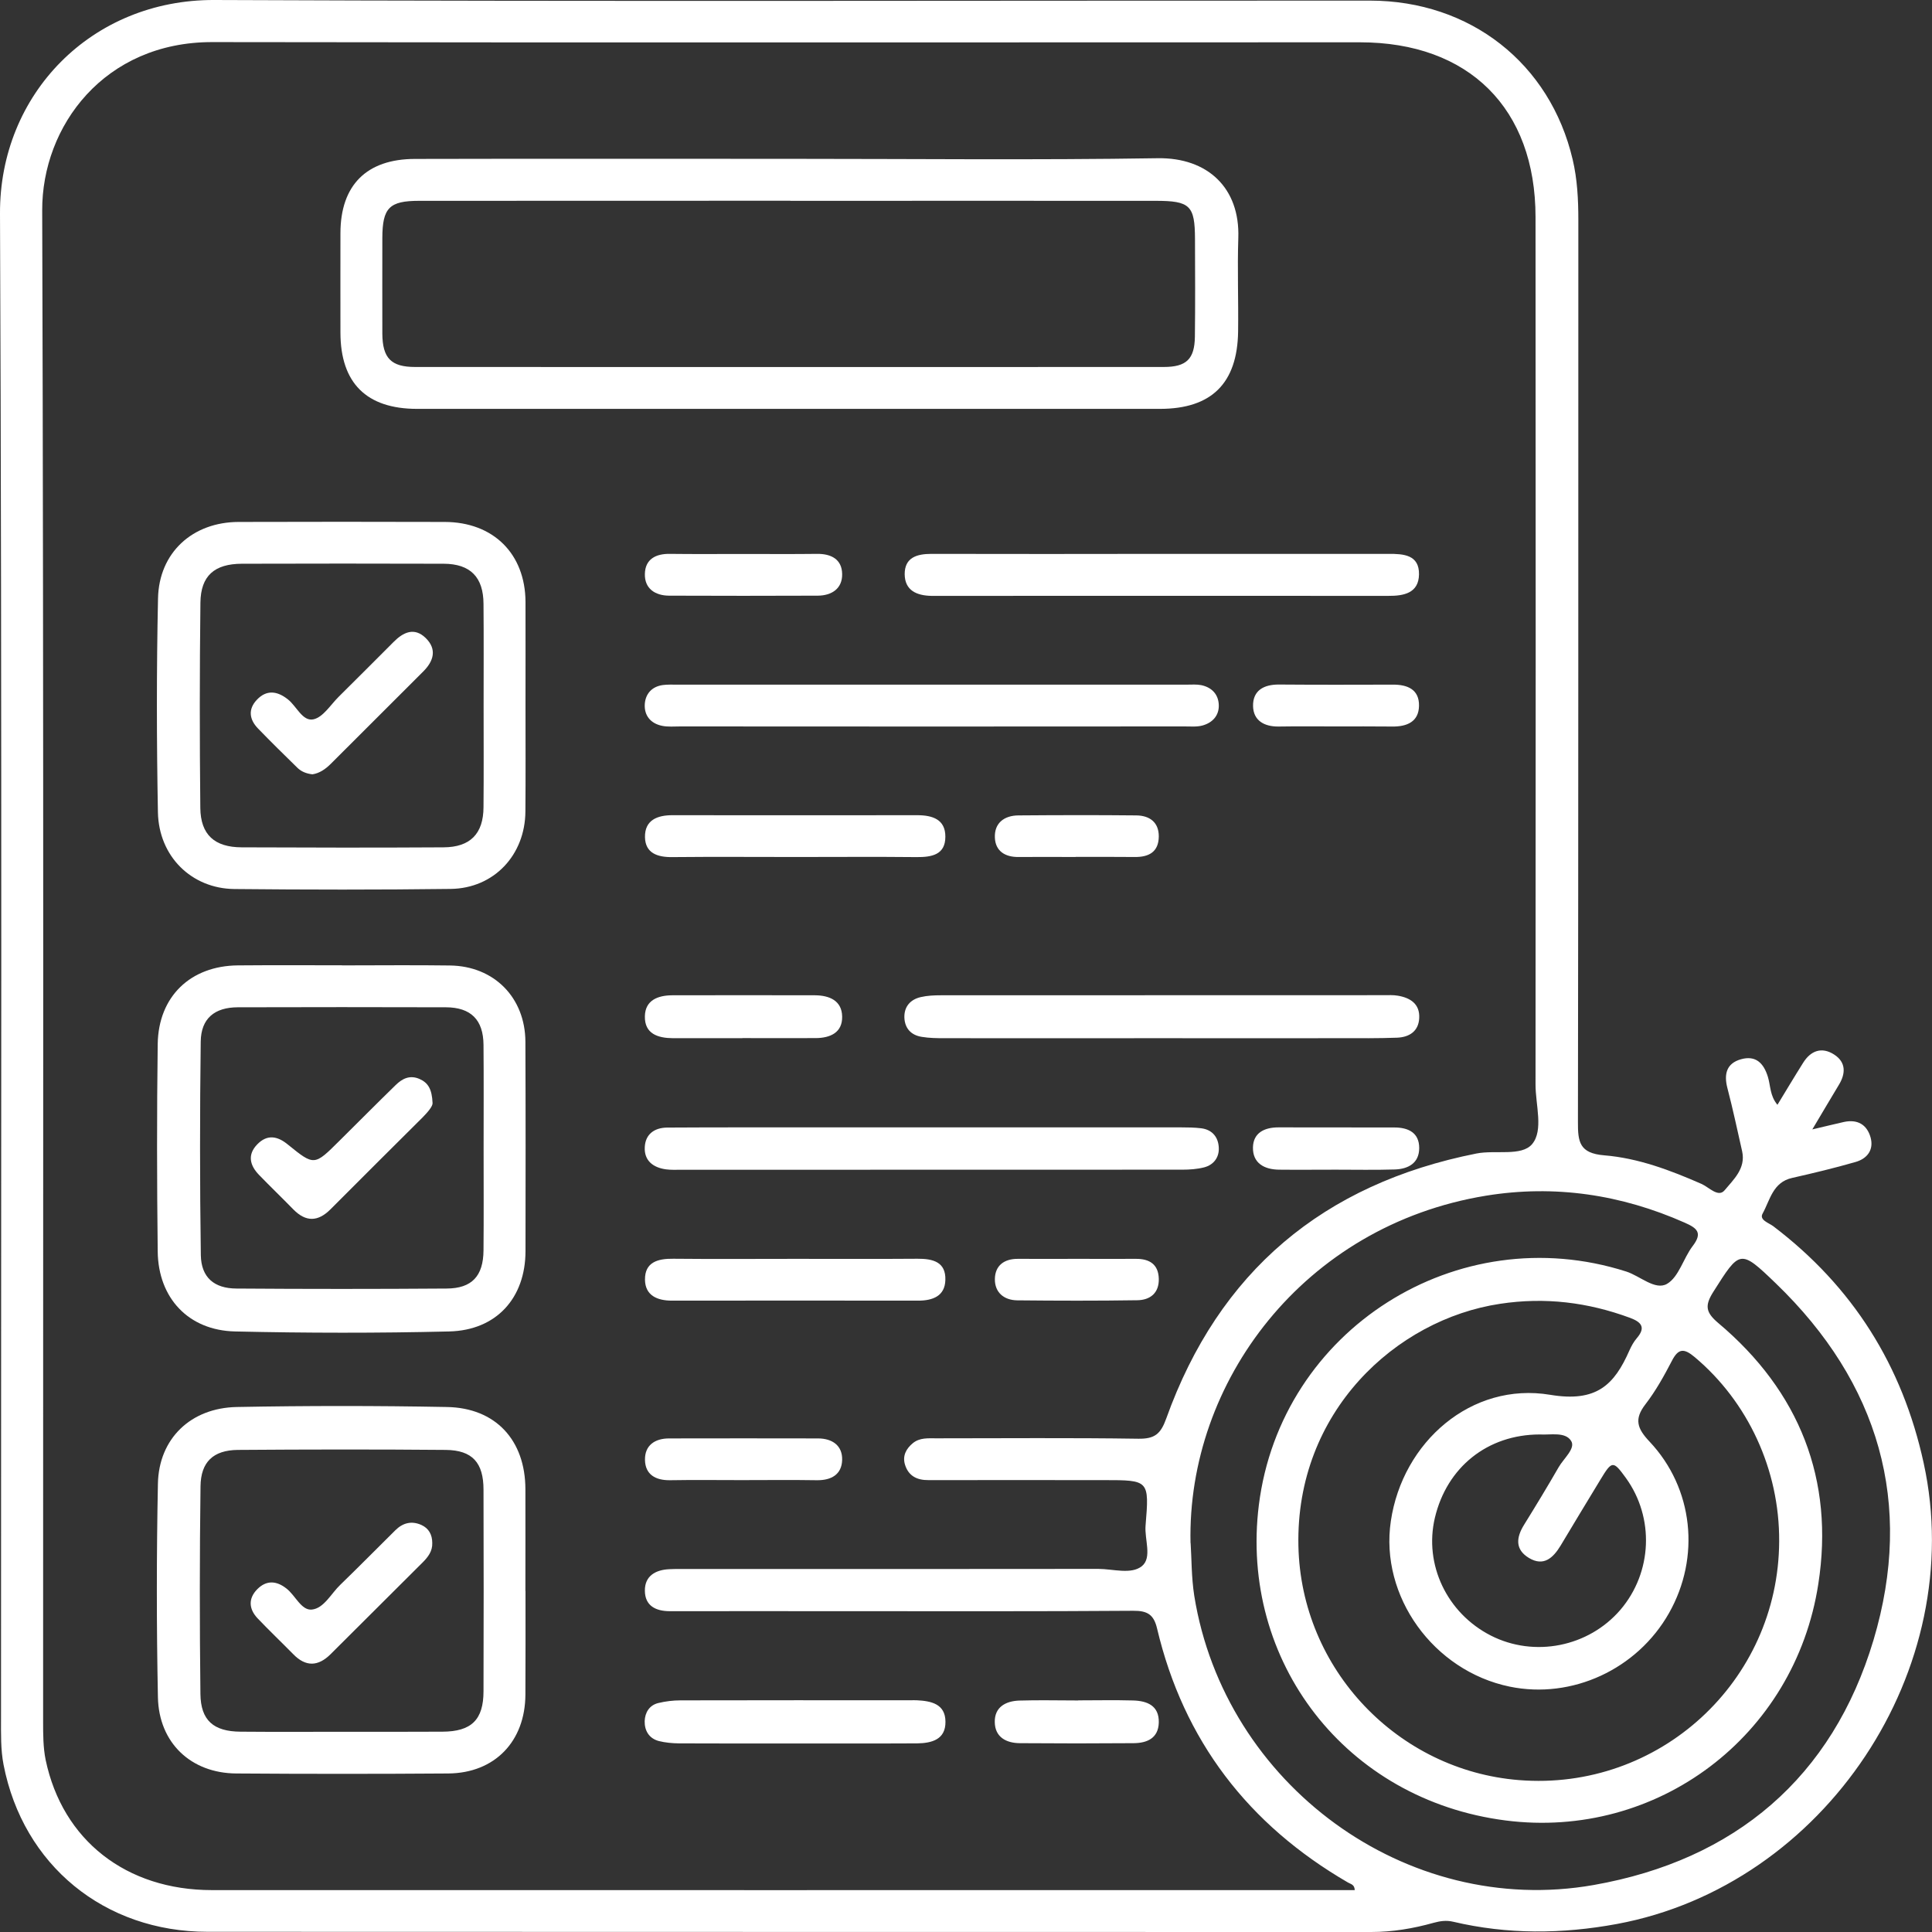 <svg width="19" height="19" viewBox="0 0 19 19" fill="none" xmlns="http://www.w3.org/2000/svg">
<rect x="0" y="0" width="19" height="19" fill="#333333" stroke="none"/>
<g clip-path="url(#clip0_85_284)">
<path d="M17.48 10.865C17.566 10.724 17.647 10.588 17.732 10.453C17.807 10.332 17.916 10.292 18.038 10.371C18.154 10.446 18.153 10.556 18.084 10.669C18.003 10.803 17.924 10.938 17.823 11.107C17.955 11.076 18.044 11.054 18.133 11.034C18.267 11.005 18.36 11.059 18.396 11.186C18.43 11.31 18.361 11.396 18.246 11.428C18.041 11.487 17.833 11.537 17.625 11.584C17.434 11.626 17.407 11.803 17.334 11.935C17.299 11.998 17.395 12.026 17.439 12.059C18.221 12.653 18.709 13.429 18.918 14.388C19.361 16.414 17.946 18.541 15.902 18.921C15.361 19.021 14.826 19.025 14.291 18.899C14.222 18.883 14.163 18.892 14.097 18.91C13.897 18.966 13.694 19 13.485 19C9.67 18.999 5.856 19 2.041 18.998C1.027 18.998 0.227 18.343 0.035 17.355C0.006 17.206 0.01 17.05 0.01 16.897C0.009 11.964 0.021 7.032 -0 2.1C-0.005 0.927 0.899 -0.005 2.109 -0C5.897 0.016 9.685 0.005 13.473 0.006C14.459 0.007 15.244 0.623 15.466 1.568C15.512 1.762 15.522 1.963 15.522 2.164C15.521 5.12 15.523 8.077 15.518 11.034C15.517 11.229 15.532 11.342 15.777 11.362C16.109 11.389 16.426 11.508 16.733 11.643C16.806 11.675 16.898 11.78 16.96 11.706C17.047 11.601 17.17 11.492 17.133 11.323C17.086 11.116 17.042 10.907 16.988 10.701C16.952 10.563 16.979 10.457 17.122 10.417C17.265 10.377 17.344 10.453 17.386 10.59C17.413 10.677 17.405 10.776 17.48 10.865H17.48ZM13.323 18.588C13.321 18.532 13.283 18.529 13.256 18.513C12.277 17.945 11.64 17.118 11.379 16.015C11.347 15.879 11.285 15.84 11.146 15.841C10.209 15.848 9.272 15.845 8.335 15.845C7.753 15.845 7.17 15.844 6.588 15.845C6.447 15.845 6.343 15.791 6.342 15.644C6.34 15.499 6.446 15.438 6.583 15.432C6.643 15.429 6.703 15.43 6.764 15.43C8.109 15.43 9.454 15.431 10.8 15.429C10.946 15.429 11.124 15.487 11.23 15.402C11.333 15.317 11.254 15.138 11.266 15.002C11.303 14.556 11.3 14.556 10.857 14.556C10.282 14.556 9.706 14.555 9.131 14.556C9.016 14.557 8.934 14.514 8.9 14.404C8.874 14.318 8.91 14.248 8.978 14.192C9.046 14.137 9.128 14.145 9.208 14.145C9.871 14.145 10.534 14.139 11.196 14.149C11.357 14.151 11.415 14.101 11.469 13.951C11.987 12.505 13.014 11.643 14.52 11.344C14.706 11.307 14.964 11.375 15.068 11.251C15.181 11.115 15.101 10.866 15.101 10.667C15.103 7.823 15.103 4.979 15.101 2.136C15.101 1.065 14.445 0.416 13.374 0.416C9.612 0.416 5.85 0.42 2.089 0.414C1.026 0.412 0.412 1.24 0.415 2.07C0.431 7.023 0.423 11.976 0.424 16.93C0.424 17.056 0.424 17.185 0.449 17.308C0.615 18.098 1.241 18.588 2.084 18.588C5.779 18.589 9.474 18.588 13.168 18.588C13.22 18.588 13.271 18.588 13.323 18.588H13.323ZM11.709 15.174C11.719 15.324 11.716 15.508 11.745 15.695C12.044 17.548 13.829 18.862 15.672 18.538C17.063 18.293 18.021 17.48 18.425 16.128C18.825 14.787 18.479 13.599 17.464 12.621C17.111 12.281 17.111 12.292 16.849 12.705C16.764 12.84 16.774 12.906 16.898 13.011C17.697 13.683 18.041 14.553 17.882 15.577C17.651 17.077 16.296 18.094 14.806 17.903C13.232 17.701 12.189 16.337 12.38 14.801C12.596 13.076 14.333 11.974 15.994 12.505C16.13 12.549 16.278 12.693 16.394 12.626C16.511 12.558 16.555 12.373 16.648 12.252C16.744 12.125 16.692 12.079 16.57 12.025C15.943 11.747 15.289 11.649 14.613 11.759C12.818 12.053 11.673 13.595 11.708 15.174L11.709 15.174ZM17.497 15.158C17.501 14.454 17.19 13.786 16.666 13.346C16.562 13.259 16.506 13.258 16.442 13.383C16.365 13.531 16.283 13.679 16.182 13.81C16.069 13.956 16.1 14.048 16.222 14.177C16.655 14.636 16.724 15.315 16.414 15.863C16.101 16.417 15.459 16.713 14.847 16.587C14.096 16.432 13.568 15.697 13.678 14.959C13.793 14.18 14.471 13.588 15.245 13.717C15.7 13.793 15.875 13.621 16.025 13.279C16.044 13.237 16.067 13.195 16.097 13.16C16.189 13.053 16.14 13.001 16.03 12.96C15.615 12.807 15.195 12.755 14.753 12.822C13.726 12.976 12.741 13.887 12.769 15.202C12.794 16.419 13.749 17.411 14.937 17.506C16.314 17.617 17.491 16.538 17.497 15.158ZM15.142 14.107C14.628 14.108 14.229 14.429 14.111 14.927C14.003 15.386 14.229 15.863 14.66 16.084C15.089 16.303 15.622 16.197 15.936 15.831C16.25 15.463 16.272 14.925 15.989 14.534C15.865 14.363 15.853 14.363 15.74 14.55C15.608 14.767 15.477 14.984 15.347 15.201C15.274 15.321 15.181 15.408 15.037 15.322C14.897 15.238 14.911 15.119 14.989 14.994C15.105 14.807 15.219 14.619 15.329 14.428C15.378 14.343 15.496 14.245 15.452 14.172C15.395 14.077 15.245 14.114 15.142 14.107L15.142 14.107Z" fill="white"/>
<path d="M7.772 1.562C8.977 1.562 10.181 1.575 11.384 1.556C11.878 1.548 12.195 1.85 12.178 2.34C12.168 2.646 12.18 2.953 12.176 3.26C12.169 3.77 11.914 4.021 11.407 4.021C8.972 4.021 6.537 4.021 4.102 4.021C3.604 4.021 3.349 3.767 3.348 3.272C3.348 2.945 3.347 2.619 3.348 2.292C3.349 1.822 3.604 1.564 4.08 1.563C5.311 1.56 6.542 1.562 7.772 1.562V1.562ZM7.773 1.974C6.556 1.974 5.339 1.974 4.122 1.975C3.828 1.975 3.761 2.044 3.76 2.341C3.76 2.655 3.759 2.968 3.76 3.282C3.762 3.522 3.846 3.609 4.082 3.609C6.536 3.61 8.991 3.61 11.445 3.609C11.668 3.609 11.748 3.531 11.751 3.311C11.755 2.991 11.753 2.671 11.752 2.351C11.751 2.021 11.704 1.975 11.364 1.975C10.167 1.974 8.97 1.975 7.773 1.975L7.773 1.974Z" fill="white"/>
<path d="M3.363 9.494C3.717 9.494 4.072 9.49 4.426 9.495C4.86 9.501 5.165 9.811 5.167 10.245C5.17 10.932 5.169 11.619 5.168 12.305C5.167 12.765 4.882 13.083 4.417 13.094C3.716 13.111 3.013 13.11 2.312 13.094C1.854 13.084 1.556 12.766 1.551 12.307C1.543 11.627 1.542 10.947 1.551 10.267C1.558 9.799 1.874 9.498 2.34 9.494C2.681 9.491 3.022 9.493 3.363 9.493V9.494ZM4.756 11.296C4.756 10.956 4.758 10.616 4.755 10.275C4.753 10.029 4.631 9.907 4.385 9.906C3.703 9.904 3.02 9.904 2.338 9.906C2.11 9.907 1.977 10.016 1.974 10.243C1.965 10.943 1.965 11.644 1.975 12.344C1.979 12.563 2.106 12.671 2.325 12.672C3.014 12.677 3.703 12.677 4.392 12.672C4.641 12.671 4.753 12.549 4.755 12.297C4.758 11.964 4.756 11.63 4.756 11.296H4.756Z" fill="white"/>
<path d="M5.168 15.646C5.168 15.986 5.169 16.326 5.167 16.666C5.165 17.125 4.866 17.437 4.409 17.441C3.714 17.446 3.019 17.446 2.323 17.441C1.878 17.438 1.562 17.14 1.553 16.691C1.539 15.991 1.539 15.291 1.553 14.591C1.562 14.148 1.875 13.846 2.328 13.837C3.016 13.824 3.705 13.824 4.394 13.837C4.875 13.845 5.166 14.164 5.167 14.645C5.168 14.979 5.167 15.312 5.167 15.645L5.168 15.646ZM3.368 17.031C3.696 17.031 4.024 17.032 4.351 17.03C4.636 17.029 4.755 16.913 4.755 16.632C4.757 15.972 4.757 15.311 4.755 14.65C4.755 14.385 4.646 14.262 4.385 14.259C3.703 14.253 3.02 14.254 2.338 14.259C2.097 14.262 1.975 14.377 1.972 14.617C1.963 15.297 1.963 15.978 1.971 16.659C1.974 16.92 2.101 17.028 2.365 17.03C2.699 17.033 3.034 17.031 3.368 17.031H3.368Z" fill="white"/>
<path d="M5.168 6.939C5.168 7.285 5.17 7.632 5.167 7.979C5.165 8.408 4.858 8.737 4.431 8.742C3.722 8.751 3.013 8.75 2.304 8.743C1.883 8.738 1.561 8.422 1.553 7.987C1.54 7.287 1.539 6.586 1.554 5.886C1.563 5.434 1.894 5.134 2.347 5.133C3.022 5.131 3.698 5.131 4.373 5.133C4.852 5.134 5.165 5.446 5.168 5.918C5.169 6.258 5.168 6.599 5.168 6.939ZM4.756 6.939C4.756 6.606 4.758 6.272 4.755 5.939C4.754 5.676 4.626 5.545 4.363 5.544C3.702 5.542 3.04 5.542 2.379 5.544C2.109 5.545 1.974 5.662 1.971 5.927C1.963 6.6 1.963 7.273 1.97 7.946C1.973 8.209 2.11 8.332 2.376 8.333C3.038 8.336 3.699 8.337 4.361 8.333C4.625 8.332 4.754 8.199 4.755 7.938C4.758 7.605 4.756 7.272 4.756 6.939L4.756 6.939Z" fill="white"/>
<path d="M9.167 11.087C9.982 11.087 10.798 11.087 11.614 11.087C11.681 11.087 11.748 11.088 11.814 11.096C11.923 11.11 11.981 11.184 11.986 11.286C11.991 11.381 11.937 11.455 11.843 11.48C11.773 11.498 11.698 11.503 11.626 11.503C9.981 11.504 8.336 11.504 6.691 11.504C6.645 11.504 6.597 11.506 6.551 11.5C6.423 11.483 6.333 11.414 6.341 11.279C6.348 11.155 6.434 11.091 6.559 11.089C6.833 11.087 7.107 11.087 7.381 11.087C7.977 11.087 8.572 11.087 9.167 11.087Z" fill="white"/>
<path d="M9.159 7.145C8.336 7.145 7.514 7.145 6.691 7.144C6.631 7.144 6.569 7.15 6.511 7.138C6.398 7.115 6.334 7.036 6.341 6.924C6.348 6.824 6.41 6.752 6.518 6.737C6.565 6.731 6.612 6.733 6.659 6.733C8.33 6.733 10.002 6.733 11.674 6.733C11.72 6.733 11.769 6.729 11.814 6.738C11.917 6.76 11.982 6.828 11.986 6.932C11.99 7.037 11.924 7.108 11.825 7.135C11.769 7.15 11.706 7.144 11.646 7.144C10.817 7.145 9.988 7.145 9.159 7.145Z" fill="white"/>
<path d="M11.413 10.21C10.704 10.21 9.995 10.211 9.286 10.21C9.213 10.21 9.138 10.209 9.066 10.197C8.961 10.181 8.898 10.114 8.894 10.007C8.891 9.9 8.952 9.83 9.054 9.806C9.118 9.791 9.186 9.788 9.252 9.788C10.704 9.787 12.155 9.787 13.607 9.787C13.653 9.787 13.701 9.784 13.747 9.792C13.871 9.813 13.965 9.874 13.957 10.014C13.95 10.142 13.86 10.2 13.74 10.205C13.553 10.212 13.366 10.21 13.178 10.21C12.59 10.211 12.001 10.21 11.413 10.21V10.21Z" fill="white"/>
<path d="M11.427 5.447C12.169 5.447 12.912 5.448 13.654 5.447C13.804 5.446 13.958 5.456 13.955 5.649C13.952 5.833 13.806 5.861 13.653 5.86C12.168 5.859 10.683 5.86 9.199 5.86C9.185 5.86 9.172 5.86 9.159 5.86C9.015 5.857 8.899 5.807 8.897 5.648C8.896 5.483 9.016 5.447 9.16 5.447C9.916 5.449 10.671 5.448 11.427 5.447H11.427Z" fill="white"/>
<path d="M7.818 17.146C7.437 17.146 7.057 17.147 6.676 17.145C6.61 17.144 6.543 17.138 6.479 17.122C6.382 17.096 6.338 17.019 6.34 16.926C6.343 16.842 6.386 16.769 6.475 16.748C6.546 16.731 6.62 16.722 6.692 16.722C7.447 16.72 8.201 16.721 8.955 16.721C8.975 16.721 8.995 16.72 9.015 16.721C9.157 16.728 9.297 16.756 9.298 16.932C9.3 17.107 9.164 17.143 9.019 17.145C8.772 17.147 8.525 17.146 8.278 17.146C8.125 17.146 7.971 17.146 7.818 17.146V17.146Z" fill="white"/>
<path d="M7.822 12.38C8.223 12.38 8.623 12.382 9.023 12.379C9.174 12.378 9.303 12.41 9.297 12.588C9.293 12.746 9.173 12.791 9.03 12.791C8.223 12.79 7.415 12.79 6.608 12.791C6.463 12.791 6.345 12.74 6.343 12.585C6.341 12.413 6.468 12.377 6.621 12.379C7.021 12.383 7.422 12.38 7.822 12.38V12.38Z" fill="white"/>
<path d="M7.833 8.428C7.426 8.428 7.019 8.425 6.612 8.429C6.465 8.431 6.346 8.39 6.343 8.233C6.34 8.065 6.464 8.016 6.617 8.017C7.418 8.018 8.219 8.018 9.02 8.017C9.17 8.017 9.298 8.058 9.297 8.229C9.297 8.407 9.162 8.43 9.014 8.429C8.62 8.425 8.227 8.428 7.833 8.428H7.833Z" fill="white"/>
<path d="M7.301 10.21C7.073 10.21 6.846 10.21 6.619 10.21C6.471 10.209 6.338 10.168 6.342 9.994C6.345 9.836 6.47 9.789 6.611 9.788C7.079 9.787 7.546 9.787 8.015 9.788C8.156 9.789 8.279 9.84 8.282 9.996C8.286 10.154 8.166 10.208 8.023 10.209C7.782 10.21 7.541 10.209 7.301 10.209C7.301 10.209 7.301 10.209 7.301 10.21Z" fill="white"/>
<path d="M7.291 14.556C7.057 14.556 6.823 14.553 6.59 14.557C6.446 14.559 6.346 14.501 6.343 14.358C6.34 14.215 6.439 14.146 6.58 14.146C7.068 14.145 7.556 14.145 8.044 14.146C8.186 14.146 8.286 14.217 8.282 14.358C8.278 14.5 8.176 14.559 8.033 14.557C7.786 14.553 7.538 14.556 7.291 14.556Z" fill="white"/>
<path d="M7.312 5.448C7.553 5.448 7.793 5.45 8.034 5.447C8.175 5.445 8.28 5.501 8.282 5.645C8.285 5.787 8.181 5.857 8.043 5.858C7.555 5.86 7.067 5.86 6.579 5.858C6.441 5.857 6.338 5.787 6.342 5.644C6.345 5.499 6.449 5.444 6.591 5.447C6.831 5.45 7.072 5.448 7.312 5.448H7.312Z" fill="white"/>
<path d="M10.603 16.722C10.783 16.722 10.963 16.718 11.143 16.723C11.281 16.727 11.4 16.773 11.396 16.94C11.392 17.095 11.28 17.142 11.149 17.143C10.776 17.146 10.402 17.146 10.029 17.143C9.896 17.142 9.785 17.084 9.783 16.936C9.78 16.788 9.89 16.729 10.023 16.724C10.216 16.718 10.41 16.723 10.603 16.723C10.603 16.723 10.603 16.722 10.603 16.722V16.722Z" fill="white"/>
<path d="M13.137 11.503C12.95 11.503 12.763 11.505 12.577 11.503C12.432 11.501 12.319 11.438 12.322 11.284C12.325 11.14 12.435 11.087 12.573 11.087C12.953 11.088 13.333 11.087 13.713 11.088C13.849 11.088 13.957 11.139 13.957 11.29C13.957 11.438 13.85 11.497 13.716 11.501C13.523 11.507 13.33 11.503 13.136 11.503H13.137Z" fill="white"/>
<path d="M13.132 7.144C12.945 7.144 12.758 7.142 12.572 7.145C12.431 7.146 12.326 7.085 12.323 6.944C12.32 6.791 12.428 6.731 12.578 6.732C12.951 6.735 13.325 6.734 13.698 6.733C13.844 6.732 13.958 6.782 13.955 6.941C13.953 7.098 13.836 7.147 13.691 7.145C13.505 7.143 13.318 7.144 13.132 7.144Z" fill="white"/>
<path d="M10.611 12.38C10.797 12.38 10.984 12.381 11.171 12.38C11.305 12.379 11.392 12.434 11.396 12.575C11.4 12.715 11.312 12.786 11.183 12.787C10.79 12.793 10.396 12.792 10.003 12.788C9.873 12.786 9.782 12.71 9.784 12.578C9.786 12.446 9.875 12.379 10.011 12.38C10.21 12.381 10.411 12.38 10.611 12.38L10.611 12.38Z" fill="white"/>
<path d="M10.578 8.428C10.391 8.428 10.204 8.426 10.018 8.428C9.883 8.43 9.789 8.369 9.784 8.237C9.778 8.094 9.876 8.02 10.016 8.019C10.402 8.016 10.789 8.015 11.176 8.019C11.305 8.021 11.396 8.085 11.396 8.225C11.395 8.378 11.299 8.43 11.158 8.428C10.965 8.426 10.771 8.427 10.578 8.427V8.428Z" fill="white"/>
<path d="M4.254 10.848C4.256 10.879 4.209 10.935 4.157 10.988C3.854 11.29 3.551 11.59 3.25 11.893C3.127 12.016 3.009 12.019 2.886 11.895C2.774 11.78 2.658 11.669 2.547 11.554C2.457 11.461 2.431 11.356 2.53 11.254C2.628 11.153 2.729 11.172 2.831 11.256C3.09 11.466 3.091 11.465 3.336 11.221C3.521 11.038 3.704 10.853 3.891 10.671C3.955 10.608 4.03 10.569 4.126 10.611C4.209 10.648 4.248 10.709 4.254 10.848Z" fill="white"/>
<path d="M4.251 15.174C4.254 15.254 4.21 15.312 4.157 15.365C3.855 15.666 3.553 15.968 3.25 16.269C3.129 16.389 3.007 16.394 2.885 16.269C2.768 16.15 2.647 16.035 2.532 15.914C2.447 15.823 2.44 15.72 2.53 15.629C2.619 15.539 2.718 15.544 2.817 15.622C2.905 15.69 2.964 15.841 3.068 15.829C3.186 15.816 3.256 15.672 3.347 15.585C3.529 15.409 3.707 15.228 3.887 15.05C3.961 14.976 4.048 14.954 4.144 14.997C4.217 15.03 4.251 15.093 4.251 15.174Z" fill="white"/>
<path d="M3.073 7.615C3.01 7.608 2.961 7.587 2.922 7.548C2.793 7.422 2.664 7.295 2.539 7.166C2.452 7.077 2.437 6.976 2.526 6.882C2.621 6.781 2.726 6.795 2.83 6.877C2.917 6.944 2.975 7.098 3.083 7.074C3.178 7.053 3.251 6.931 3.332 6.851C3.512 6.672 3.692 6.493 3.871 6.313C3.966 6.217 4.075 6.166 4.186 6.274C4.299 6.384 4.266 6.501 4.161 6.605C3.858 6.907 3.556 7.209 3.254 7.511C3.2 7.565 3.141 7.605 3.072 7.615H3.073Z" fill="white"/>
</g>
<defs>
<clipPath id="clip0_85_284">
<rect width="19" height="19" fill="white"/>
</clipPath>
</defs>
</svg>
